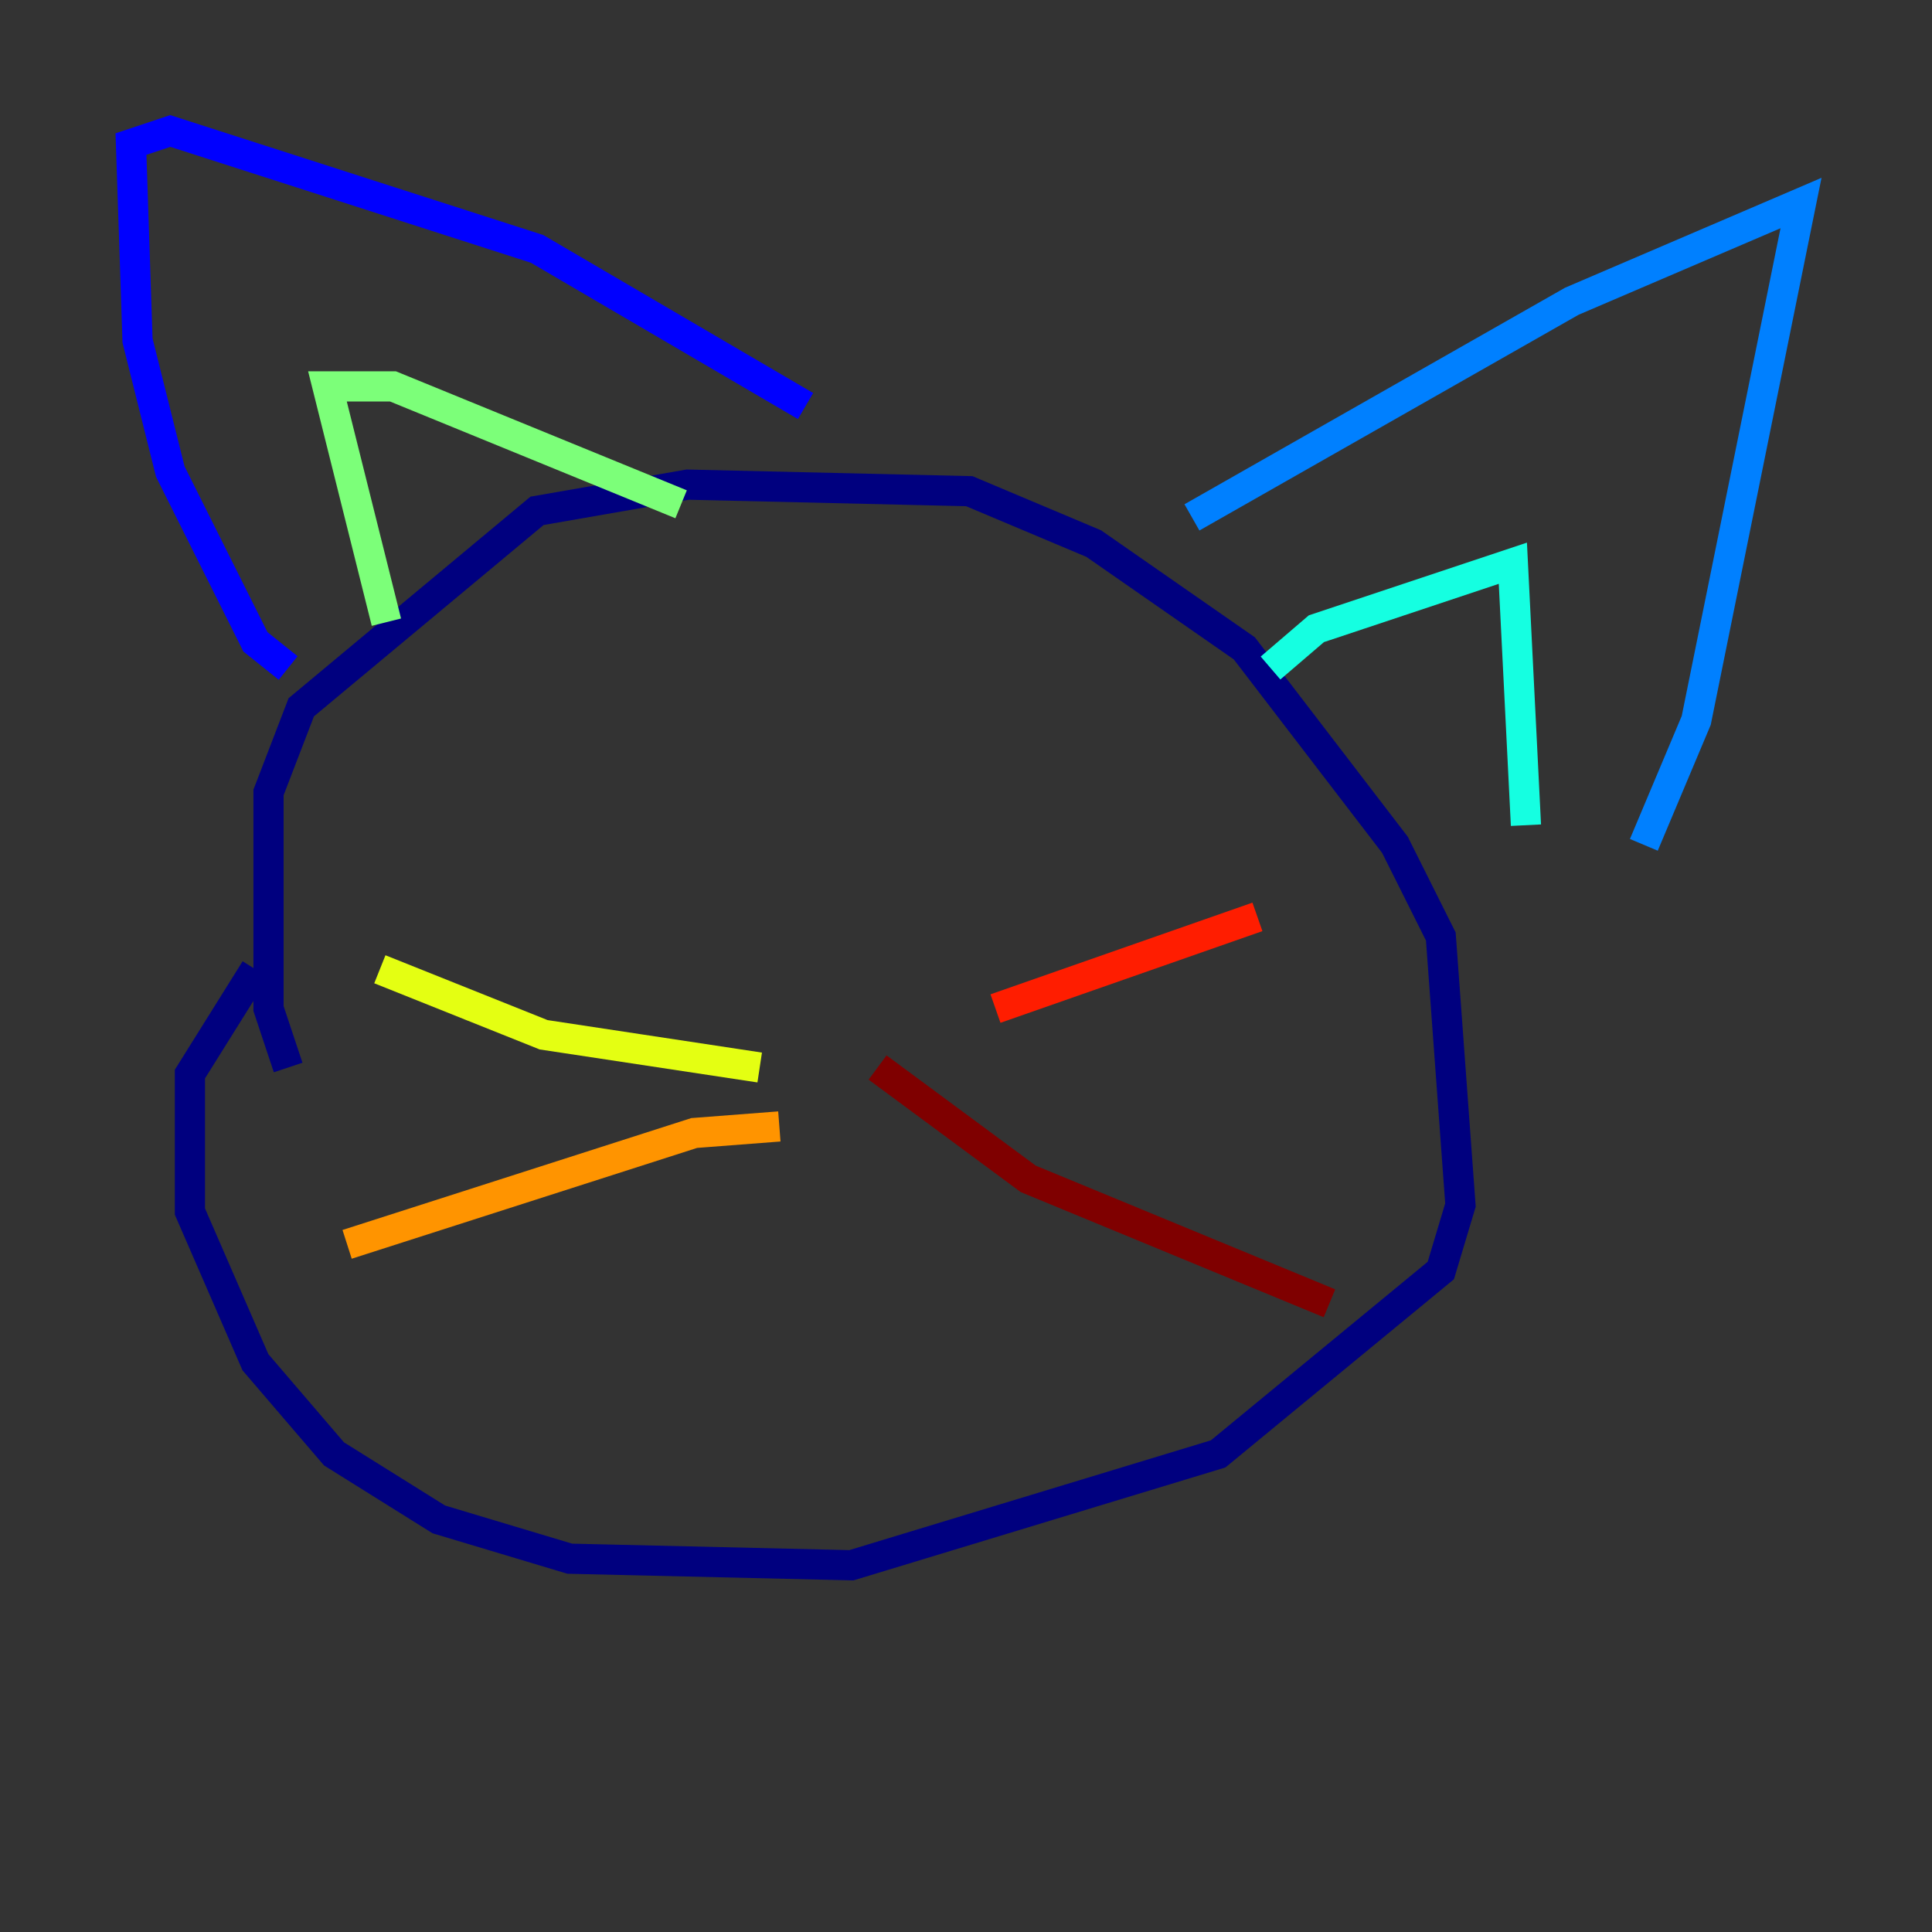 <?xml version="1.0" encoding="utf-8" ?>
<svg baseProfile="tiny" height="128" version="1.2" viewBox="0,0,128,128" width="128" xmlns="http://www.w3.org/2000/svg" xmlns:ev="http://www.w3.org/2001/xml-events" xmlns:xlink="http://www.w3.org/1999/xlink"><rect x="0" y="0" width="128" height="128" fill="#333333" stroke="none"/><defs /><polyline fill="none" points="19.091,70.725 17.79,66.82 17.79,52.502 19.959,46.861 35.58,33.844 45.559,32.108 64.217,32.542 72.461,36.014 82.441,42.956 92.42,55.973 95.458,62.047 96.759,79.837 95.458,84.176 80.705,96.325 56.407,103.702 37.749,103.268 29.071,100.664 22.129,96.325 16.922,90.251 12.583,80.271 12.583,71.159 16.922,64.217" stroke="#00007f" stroke-width="2" /><polyline fill="none" points="19.091,44.258 16.922,42.522 11.281,31.241 9.112,22.563 8.678,9.546 11.281,8.678 35.58,16.488 53.37,26.902" stroke="#0000ff" stroke-width="2" /><polyline fill="none" points="78.969,34.278 104.136,19.959 119.322,13.451 112.38,47.729 108.909,55.973" stroke="#0080ff" stroke-width="2" /><polyline fill="none" points="84.176,44.258 87.214,41.654 100.231,37.315 101.098,54.671" stroke="#15ffe1" stroke-width="2" /><polyline fill="none" points="25.6,41.22 21.695,25.6 26.034,25.6 45.125,33.41" stroke="#7cff79" stroke-width="2" /><polyline fill="none" points="50.332,70.725 36.014,68.556 25.166,64.217" stroke="#e4ff12" stroke-width="2" /><polyline fill="none" points="51.634,74.63 45.993,75.064 22.997,82.441" stroke="#ff9400" stroke-width="2" /><polyline fill="none" points="65.953,66.82 83.308,60.746" stroke="#ff1d00" stroke-width="2" /><polyline fill="none" points="58.142,70.725 68.122,78.102 88.081,86.346" stroke="#7f0000" stroke-width="2" /></svg>